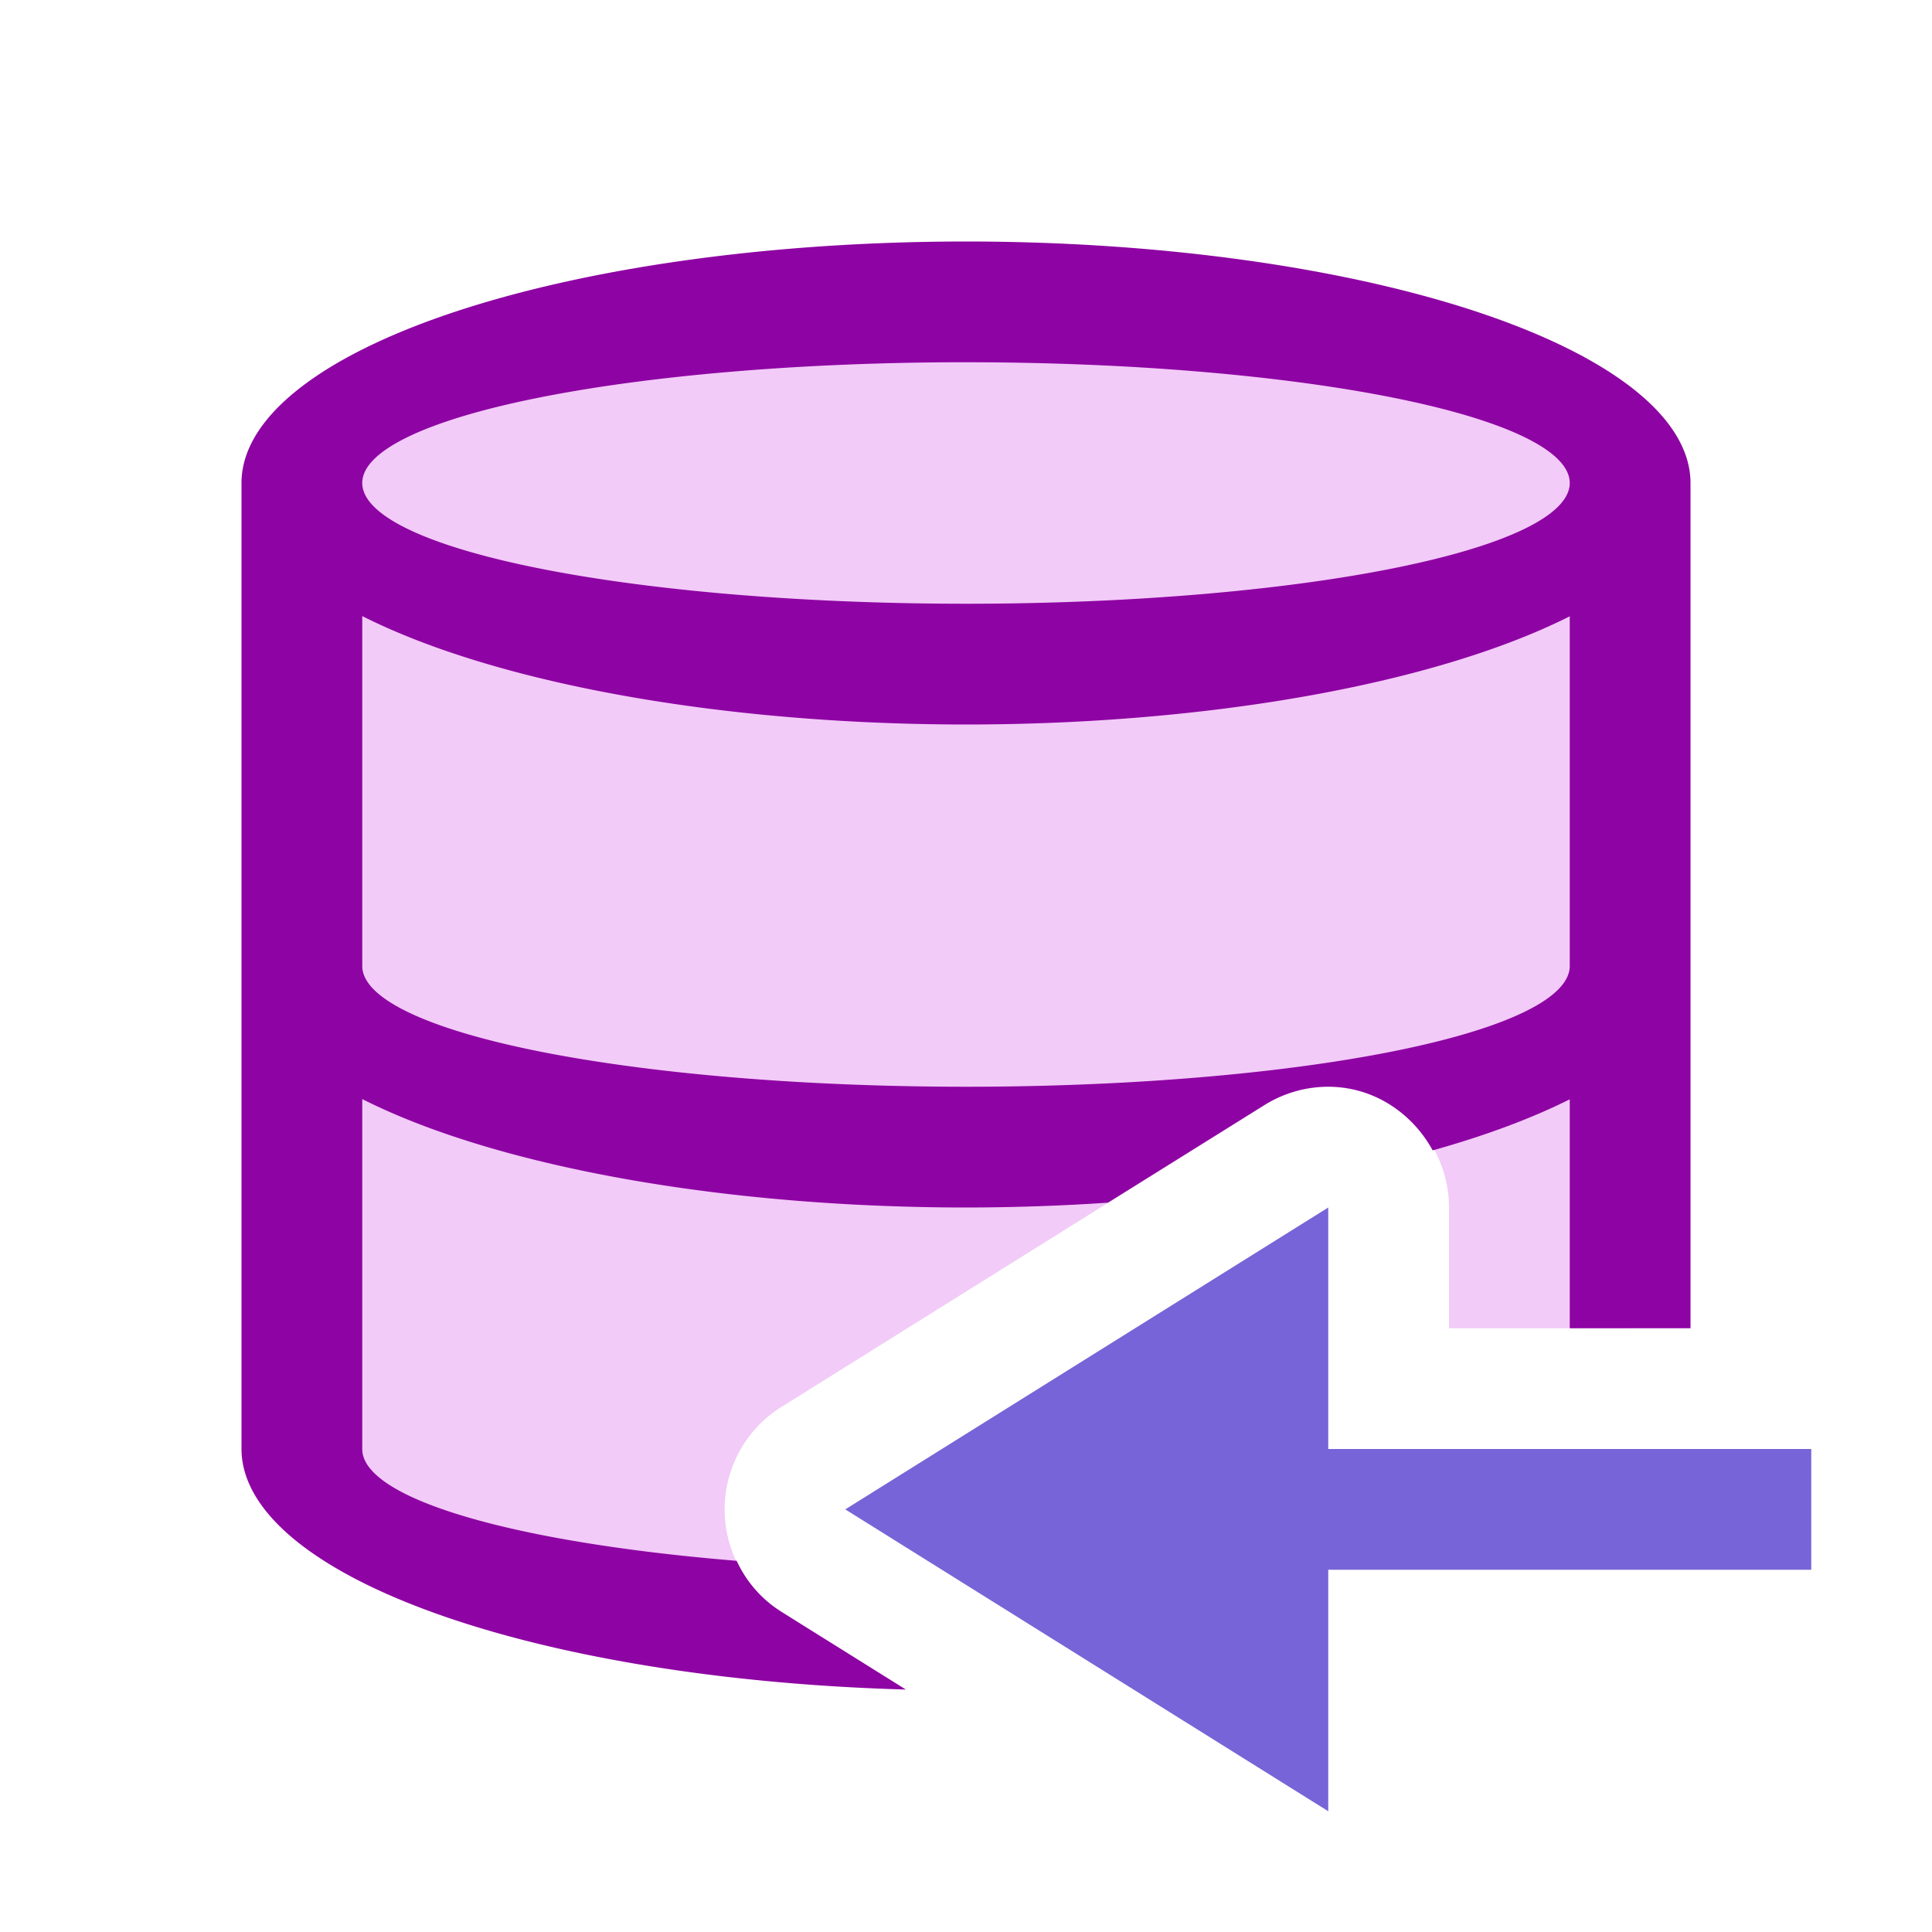 <svg xmlns="http://www.w3.org/2000/svg" viewBox="0 0 16 16"><path style="fill:#f2cbf8;fill-opacity:1;stroke-width:.917" d="M8 2.5c-3.038 0-5.5.821-5.5 1.834v7.332c0 .851 1.748 1.561 4.107 1.768l-.136-.086a1 1 0 0 1 0-1.696l4-2.5A1 1 0 0 1 12 10v1h1.5V4.334C13.5 3.321 11.038 2.5 8 2.5z"/><path style="fill:#8e03a3;fill-opacity:1" d="M8 2a6 2 0 0 0-6 2v8a6 2 0 0 0 5.502 1.992l-1.031-.644a.98.98 0 0 1-.37-.422A5 1 0 0 1 3 12V9.102A6 2 0 0 0 8 10a6 2 0 0 0 1.176-.04l1.295-.808A1 1 0 0 1 10.973 9c.388-.01.718.21.892.527A6 2 0 0 0 13 9.104V11h1V4a6 2 0 0 0-6-2zm-.104 1A5 1 0 0 1 8 3a5 1 0 0 1 5 1 5 1 0 0 1-5 1 5 1 0 0 1-5-1 5 1 0 0 1 4.896-1zM3 5.102A6 2 0 0 0 8 6a6 2 0 0 0 5-.896V8a5 1 0 0 1-5 1 5 1 0 0 1-5-1V5.102z"/><path style="fill:#7764D8;fill-opacity:1;stroke:none;stroke-width:1px;stroke-linecap:butt;stroke-linejoin:miter;stroke-opacity:1" d="m7 12.5 4 2.5v-2h4v-1h-4v-2z"/></svg>